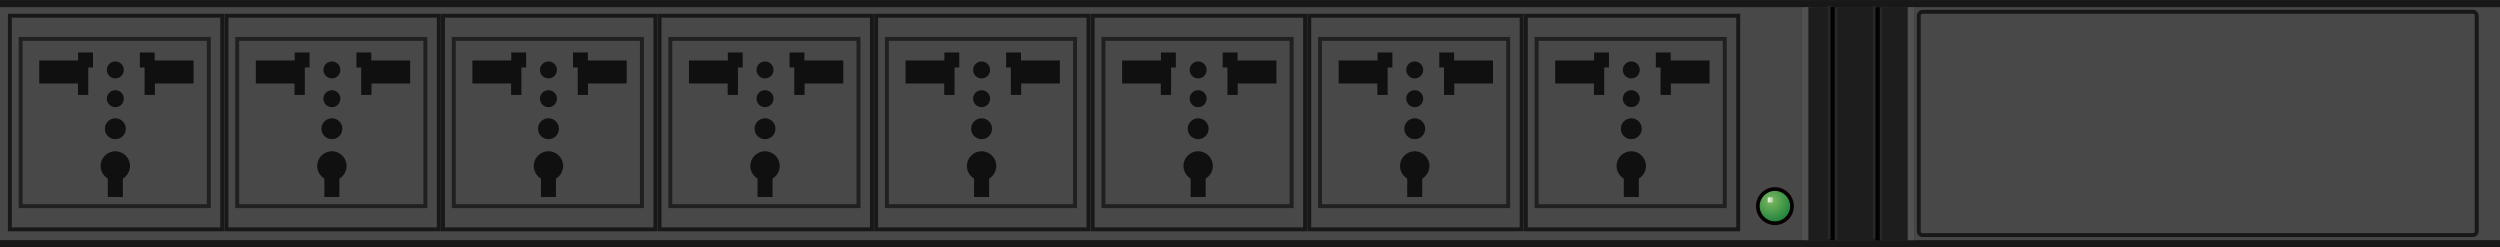 <?xml version="1.0" encoding="utf-8"?>
<!-- Generator: Adobe Illustrator 16.0.0, SVG Export Plug-In . SVG Version: 6.00 Build 0)  -->
<!DOCTYPE svg PUBLIC "-//W3C//DTD SVG 1.1//EN" "http://www.w3.org/Graphics/SVG/1.1/DTD/svg11.dtd">
<svg version="1.1" id="图层_1" xmlns="http://www.w3.org/2000/svg" xmlns:xlink="http://www.w3.org/1999/xlink" x="0px" y="0px"
	 width="1275.59px" height="126.14px" viewBox="0 0 1275.59 126.14" enable-background="new 0 0 1275.59 126.14"
	 xml:space="preserve">
<g>
	<g>
		<rect fill="#494848" width="1275.592" height="126.141"/>
		<rect y="0.035" fill="#181818" width="1275.592" height="3.603"/>
		<rect y="122.537" fill="#181818" width="1275.592" height="3.604"/>
	</g>
	<g>
		<path fill="#070001" d="M905.623,95.516c5.338,0,9.666,4.326,9.666,9.666c0,5.338-4.328,9.666-9.666,9.666
			c-5.34,0-9.668-4.328-9.668-9.666C895.955,99.842,900.283,95.516,905.623,95.516"/>
		<g>
			<defs>
				<path id="SVGID_1_" d="M897.855,105.182c0,4.289,3.477,7.768,7.768,7.768c4.289,0,7.768-3.479,7.768-7.768
					s-3.479-7.768-7.768-7.768C901.332,97.414,897.855,100.893,897.855,105.182"/>
			</defs>
			<clipPath id="SVGID_2_">
				<use xlink:href="#SVGID_1_"  overflow="visible"/>
			</clipPath>
			
				<radialGradient id="SVGID_3_" cx="-154.271" cy="375.427" r="1.381" gradientTransform="matrix(8.286 0 0 8.286 2182 -3008.328)" gradientUnits="userSpaceOnUse">
				<stop  offset="0" style="stop-color:#7DB960"/>
				<stop  offset="1" style="stop-color:#1D813B"/>
			</radialGradient>
			<rect x="897.855" y="97.414" clip-path="url(#SVGID_2_)" fill="url(#SVGID_3_)" width="15.535" height="15.535"/>
		</g>
		<g opacity="0.5" enable-background="new    ">
			<g>
				<defs>
					<rect id="SVGID_4_" x="901.998" y="100.693" width="2.59" height="2.59"/>
				</defs>
				<clipPath id="SVGID_5_">
					<use xlink:href="#SVGID_4_"  overflow="visible"/>
				</clipPath>
				<rect x="901.998" y="100.693" clip-path="url(#SVGID_5_)" fill="#FFFFFF" width="2.59" height="2.59"/>
			</g>
		</g>
		<g opacity="0.5" enable-background="new    ">
			<g>
				<defs>
					<rect id="SVGID_6_" x="901.998" y="100.693" width="1.293" height="2.59"/>
				</defs>
				<clipPath id="SVGID_7_">
					<use xlink:href="#SVGID_6_"  overflow="visible"/>
				</clipPath>
				<rect x="901.998" y="100.693" clip-path="url(#SVGID_7_)" fill="#FFFFFF" width="1.293" height="2.59"/>
			</g>
		</g>
	</g>
	<g>
		<rect x="5.03" y="8.016" fill="none" stroke="#181818" stroke-width="2" stroke-miterlimit="10" width="108.365" height="109"/>
		<g>
			<rect x="10.53" y="19.849" fill="none" stroke="#202020" stroke-width="2" stroke-miterlimit="10" width="96" height="85.333"/>
			<g>
				<polygon fill="#101010" points="20.03,30.849 39.864,30.849 39.864,26.766 47.447,26.766 47.447,34.432 45.03,34.432 
					45.03,48.432 39.78,48.432 39.78,42.599 20.03,42.599 				"/>
				<polygon fill="#101010" points="98.779,30.849 78.946,30.849 78.946,26.766 71.363,26.766 71.363,34.432 73.779,34.432 
					73.779,48.432 79.029,48.432 79.029,42.599 98.779,42.599 				"/>
				<g>
					<circle fill="#101010" cx="58.843" cy="35.682" r="4.333"/>
					<circle fill="#101010" cx="58.843" cy="50.349" r="4.333"/>
					<circle fill="#101010" cx="58.843" cy="65.682" r="5.333"/>
					<g>
						<circle fill="#101010" cx="58.843" cy="84.682" r="7.5"/>
						<rect x="55.01" y="89.016" fill="#101010" width="7.667" height="11.5"/>
					</g>
				</g>
			</g>
		</g>
	</g>
	<g>
		<rect x="115.53" y="8.016" fill="none" stroke="#181818" stroke-width="2" stroke-miterlimit="10" width="108.365" height="109"/>
		<g>
			<rect x="121.03" y="19.849" fill="none" stroke="#202020" stroke-width="2" stroke-miterlimit="10" width="96" height="85.333"/>
			<g>
				<polygon fill="#101010" points="130.53,30.849 150.364,30.849 150.364,26.766 157.947,26.766 157.947,34.432 155.53,34.432 
					155.53,48.432 150.28,48.432 150.28,42.599 130.53,42.599 				"/>
				<polygon fill="#101010" points="209.279,30.849 189.446,30.849 189.446,26.766 181.863,26.766 181.863,34.432 184.279,34.432 
					184.279,48.432 189.529,48.432 189.529,42.599 209.279,42.599 				"/>
				<g>
					<circle fill="#101010" cx="169.343" cy="35.682" r="4.333"/>
					<circle fill="#101010" cx="169.343" cy="50.349" r="4.333"/>
					<circle fill="#101010" cx="169.343" cy="65.682" r="5.333"/>
					<g>
						<circle fill="#101010" cx="169.343" cy="84.682" r="7.5"/>
						<rect x="165.51" y="89.016" fill="#101010" width="7.667" height="11.5"/>
					</g>
				</g>
			</g>
		</g>
	</g>
	<g>
		<rect x="226.03" y="8.016" fill="none" stroke="#181818" stroke-width="2" stroke-miterlimit="10" width="108.365" height="109"/>
		<g>
			<rect x="231.53" y="19.849" fill="none" stroke="#202020" stroke-width="2" stroke-miterlimit="10" width="96" height="85.333"/>
			<g>
				<polygon fill="#101010" points="241.03,30.849 260.864,30.849 260.864,26.766 268.447,26.766 268.447,34.432 266.03,34.432 
					266.03,48.432 260.78,48.432 260.78,42.599 241.03,42.599 				"/>
				<polygon fill="#101010" points="319.779,30.849 299.946,30.849 299.946,26.766 292.363,26.766 292.363,34.432 294.779,34.432 
					294.779,48.432 300.029,48.432 300.029,42.599 319.779,42.599 				"/>
				<g>
					<circle fill="#101010" cx="279.843" cy="35.682" r="4.333"/>
					<circle fill="#101010" cx="279.843" cy="50.349" r="4.333"/>
					<circle fill="#101010" cx="279.843" cy="65.682" r="5.333"/>
					<g>
						<circle fill="#101010" cx="279.843" cy="84.682" r="7.5"/>
						<rect x="276.009" y="89.016" fill="#101010" width="7.667" height="11.5"/>
					</g>
				</g>
			</g>
		</g>
	</g>
	<g>
		<rect x="336.53" y="8.016" fill="none" stroke="#181818" stroke-width="2" stroke-miterlimit="10" width="108.365" height="109"/>
		<g>
			<rect x="342.03" y="19.849" fill="none" stroke="#202020" stroke-width="2" stroke-miterlimit="10" width="96" height="85.333"/>
			<g>
				<polygon fill="#101010" points="351.53,30.849 371.364,30.849 371.364,26.766 378.947,26.766 378.947,34.432 376.53,34.432 
					376.53,48.432 371.28,48.432 371.28,42.599 351.53,42.599 				"/>
				<polygon fill="#101010" points="430.279,30.849 410.446,30.849 410.446,26.766 402.863,26.766 402.863,34.432 405.279,34.432 
					405.279,48.432 410.529,48.432 410.529,42.599 430.279,42.599 				"/>
				<g>
					<circle fill="#101010" cx="390.343" cy="35.682" r="4.333"/>
					<circle fill="#101010" cx="390.343" cy="50.349" r="4.333"/>
					<circle fill="#101010" cx="390.343" cy="65.682" r="5.333"/>
					<g>
						<circle fill="#101010" cx="390.343" cy="84.682" r="7.5"/>
						<rect x="386.509" y="89.016" fill="#101010" width="7.667" height="11.5"/>
					</g>
				</g>
			</g>
		</g>
	</g>
	<g>
		<rect x="447.03" y="8.016" fill="none" stroke="#181818" stroke-width="2" stroke-miterlimit="10" width="108.365" height="109"/>
		<g>
			<rect x="452.53" y="19.849" fill="none" stroke="#202020" stroke-width="2" stroke-miterlimit="10" width="96" height="85.333"/>
			<g>
				<polygon fill="#101010" points="462.03,30.849 481.863,30.849 481.863,26.766 489.447,26.766 489.447,34.432 487.03,34.432 
					487.03,48.432 481.78,48.432 481.78,42.599 462.03,42.599 				"/>
				<polygon fill="#101010" points="540.779,30.849 520.946,30.849 520.946,26.766 513.363,26.766 513.363,34.432 515.779,34.432 
					515.779,48.432 521.029,48.432 521.029,42.599 540.779,42.599 				"/>
				<g>
					<circle fill="#101010" cx="500.843" cy="35.682" r="4.333"/>
					<circle fill="#101010" cx="500.843" cy="50.349" r="4.333"/>
					<circle fill="#101010" cx="500.843" cy="65.682" r="5.333"/>
					<g>
						<circle fill="#101010" cx="500.843" cy="84.682" r="7.5"/>
						<rect x="497.01" y="89.016" fill="#101010" width="7.667" height="11.5"/>
					</g>
				</g>
			</g>
		</g>
	</g>
	<g>
		<rect x="557.53" y="8.016" fill="none" stroke="#181818" stroke-width="2" stroke-miterlimit="10" width="108.366" height="109"/>
		<g>
			
				<rect x="563.03" y="19.849" fill="none" stroke="#202020" stroke-width="2" stroke-miterlimit="10" width="96.001" height="85.333"/>
			<g>
				<polygon fill="#101010" points="572.53,30.849 592.363,30.849 592.363,26.766 599.947,26.766 599.947,34.432 597.53,34.432 
					597.53,48.432 592.28,48.432 592.28,42.599 572.53,42.599 				"/>
				<polygon fill="#101010" points="651.279,30.849 631.446,30.849 631.446,26.766 623.863,26.766 623.863,34.432 626.279,34.432 
					626.279,48.432 631.529,48.432 631.529,42.599 651.279,42.599 				"/>
				<g>
					<circle fill="#101010" cx="611.343" cy="35.682" r="4.333"/>
					<circle fill="#101010" cx="611.343" cy="50.349" r="4.333"/>
					<circle fill="#101010" cx="611.343" cy="65.682" r="5.333"/>
					<g>
						<circle fill="#101010" cx="611.343" cy="84.682" r="7.5"/>
						<rect x="607.51" y="89.016" fill="#101010" width="7.667" height="11.5"/>
					</g>
				</g>
			</g>
		</g>
	</g>
	<g>
		
			<rect x="668.031" y="8.016" fill="none" stroke="#181818" stroke-width="2" stroke-miterlimit="10" width="108.365" height="109"/>
		<g>
			
				<rect x="673.531" y="19.849" fill="none" stroke="#202020" stroke-width="2" stroke-miterlimit="10" width="96" height="85.333"/>
			<g>
				<polygon fill="#101010" points="683.031,30.849 702.863,30.849 702.863,26.766 710.447,26.766 710.447,34.432 708.031,34.432 
					708.031,48.432 702.781,48.432 702.781,42.599 683.031,42.599 				"/>
				<polygon fill="#101010" points="761.779,30.849 741.947,30.849 741.947,26.766 734.363,26.766 734.363,34.432 736.779,34.432 
					736.779,48.432 742.029,48.432 742.029,42.599 761.779,42.599 				"/>
				<g>
					<circle fill="#101010" cx="721.844" cy="35.682" r="4.334"/>
					<circle fill="#101010" cx="721.844" cy="50.349" r="4.334"/>
					<circle fill="#101010" cx="721.844" cy="65.682" r="5.334"/>
					<g>
						<circle fill="#101010" cx="721.844" cy="84.682" r="7.5"/>
						<rect x="718.01" y="89.016" fill="#101010" width="7.668" height="11.5"/>
					</g>
				</g>
			</g>
		</g>
	</g>
	<g>
		
			<rect x="778.531" y="8.016" fill="none" stroke="#181818" stroke-width="2" stroke-miterlimit="10" width="108.365" height="109"/>
		<g>
			
				<rect x="784.031" y="19.849" fill="none" stroke="#202020" stroke-width="2" stroke-miterlimit="10" width="96" height="85.333"/>
			<g>
				<polygon fill="#101010" points="793.531,30.849 813.363,30.849 813.363,26.766 820.947,26.766 820.947,34.432 818.531,34.432 
					818.531,48.432 813.281,48.432 813.281,42.599 793.531,42.599 				"/>
				<polygon fill="#101010" points="872.279,30.849 852.447,30.849 852.447,26.766 844.863,26.766 844.863,34.432 847.279,34.432 
					847.279,48.432 852.529,48.432 852.529,42.599 872.279,42.599 				"/>
				<g>
					<circle fill="#101010" cx="832.344" cy="35.682" r="4.334"/>
					<circle fill="#101010" cx="832.344" cy="50.349" r="4.334"/>
					<circle fill="#101010" cx="832.344" cy="65.682" r="5.334"/>
					<g>
						<circle fill="#101010" cx="832.344" cy="84.682" r="7.5"/>
						<rect x="828.51" y="89.016" fill="#101010" width="7.668" height="11.5"/>
					</g>
				</g>
			</g>
		</g>
	</g>
	<rect x="919.365" y="3.638" fill="#1D1D1D" width="57.332" height="118.899"/>
	<rect x="919.365" y="3.638" fill="#515150" width="3.332" height="118.899"/>
	<rect x="973.365" y="3.638" fill="#515150" width="3.332" height="118.899"/>
	<g>
		<rect x="933.697" y="3.638" fill="#040000" width="3.334" height="118.899"/>
		<rect x="936.158" y="3.621" fill="#272828" width="1.328" height="118.901"/>
		<rect x="932.658" y="3.065" fill="#272828" width="1.328" height="118.899"/>
	</g>
	<g>
		<rect x="956.66" y="3.721" fill="#040000" width="3.332" height="118.9"/>
		<rect x="959.121" y="3.704" fill="#272828" width="1.328" height="118.9"/>
		<rect x="955.619" y="3.148" fill="#272828" width="1.328" height="118.9"/>
	</g>
	<path fill="none" stroke="#181818" stroke-width="2" stroke-miterlimit="10" d="M1263.697,118.039c0,1.063-0.875,1.926-1.955,1.926
		H980.984c-1.08,0-1.955-0.863-1.955-1.926V7.94c0-1.064,0.875-1.926,1.955-1.926h280.758c1.08,0,1.955,0.862,1.955,1.926V118.039z"
		/>
</g>
</svg>
